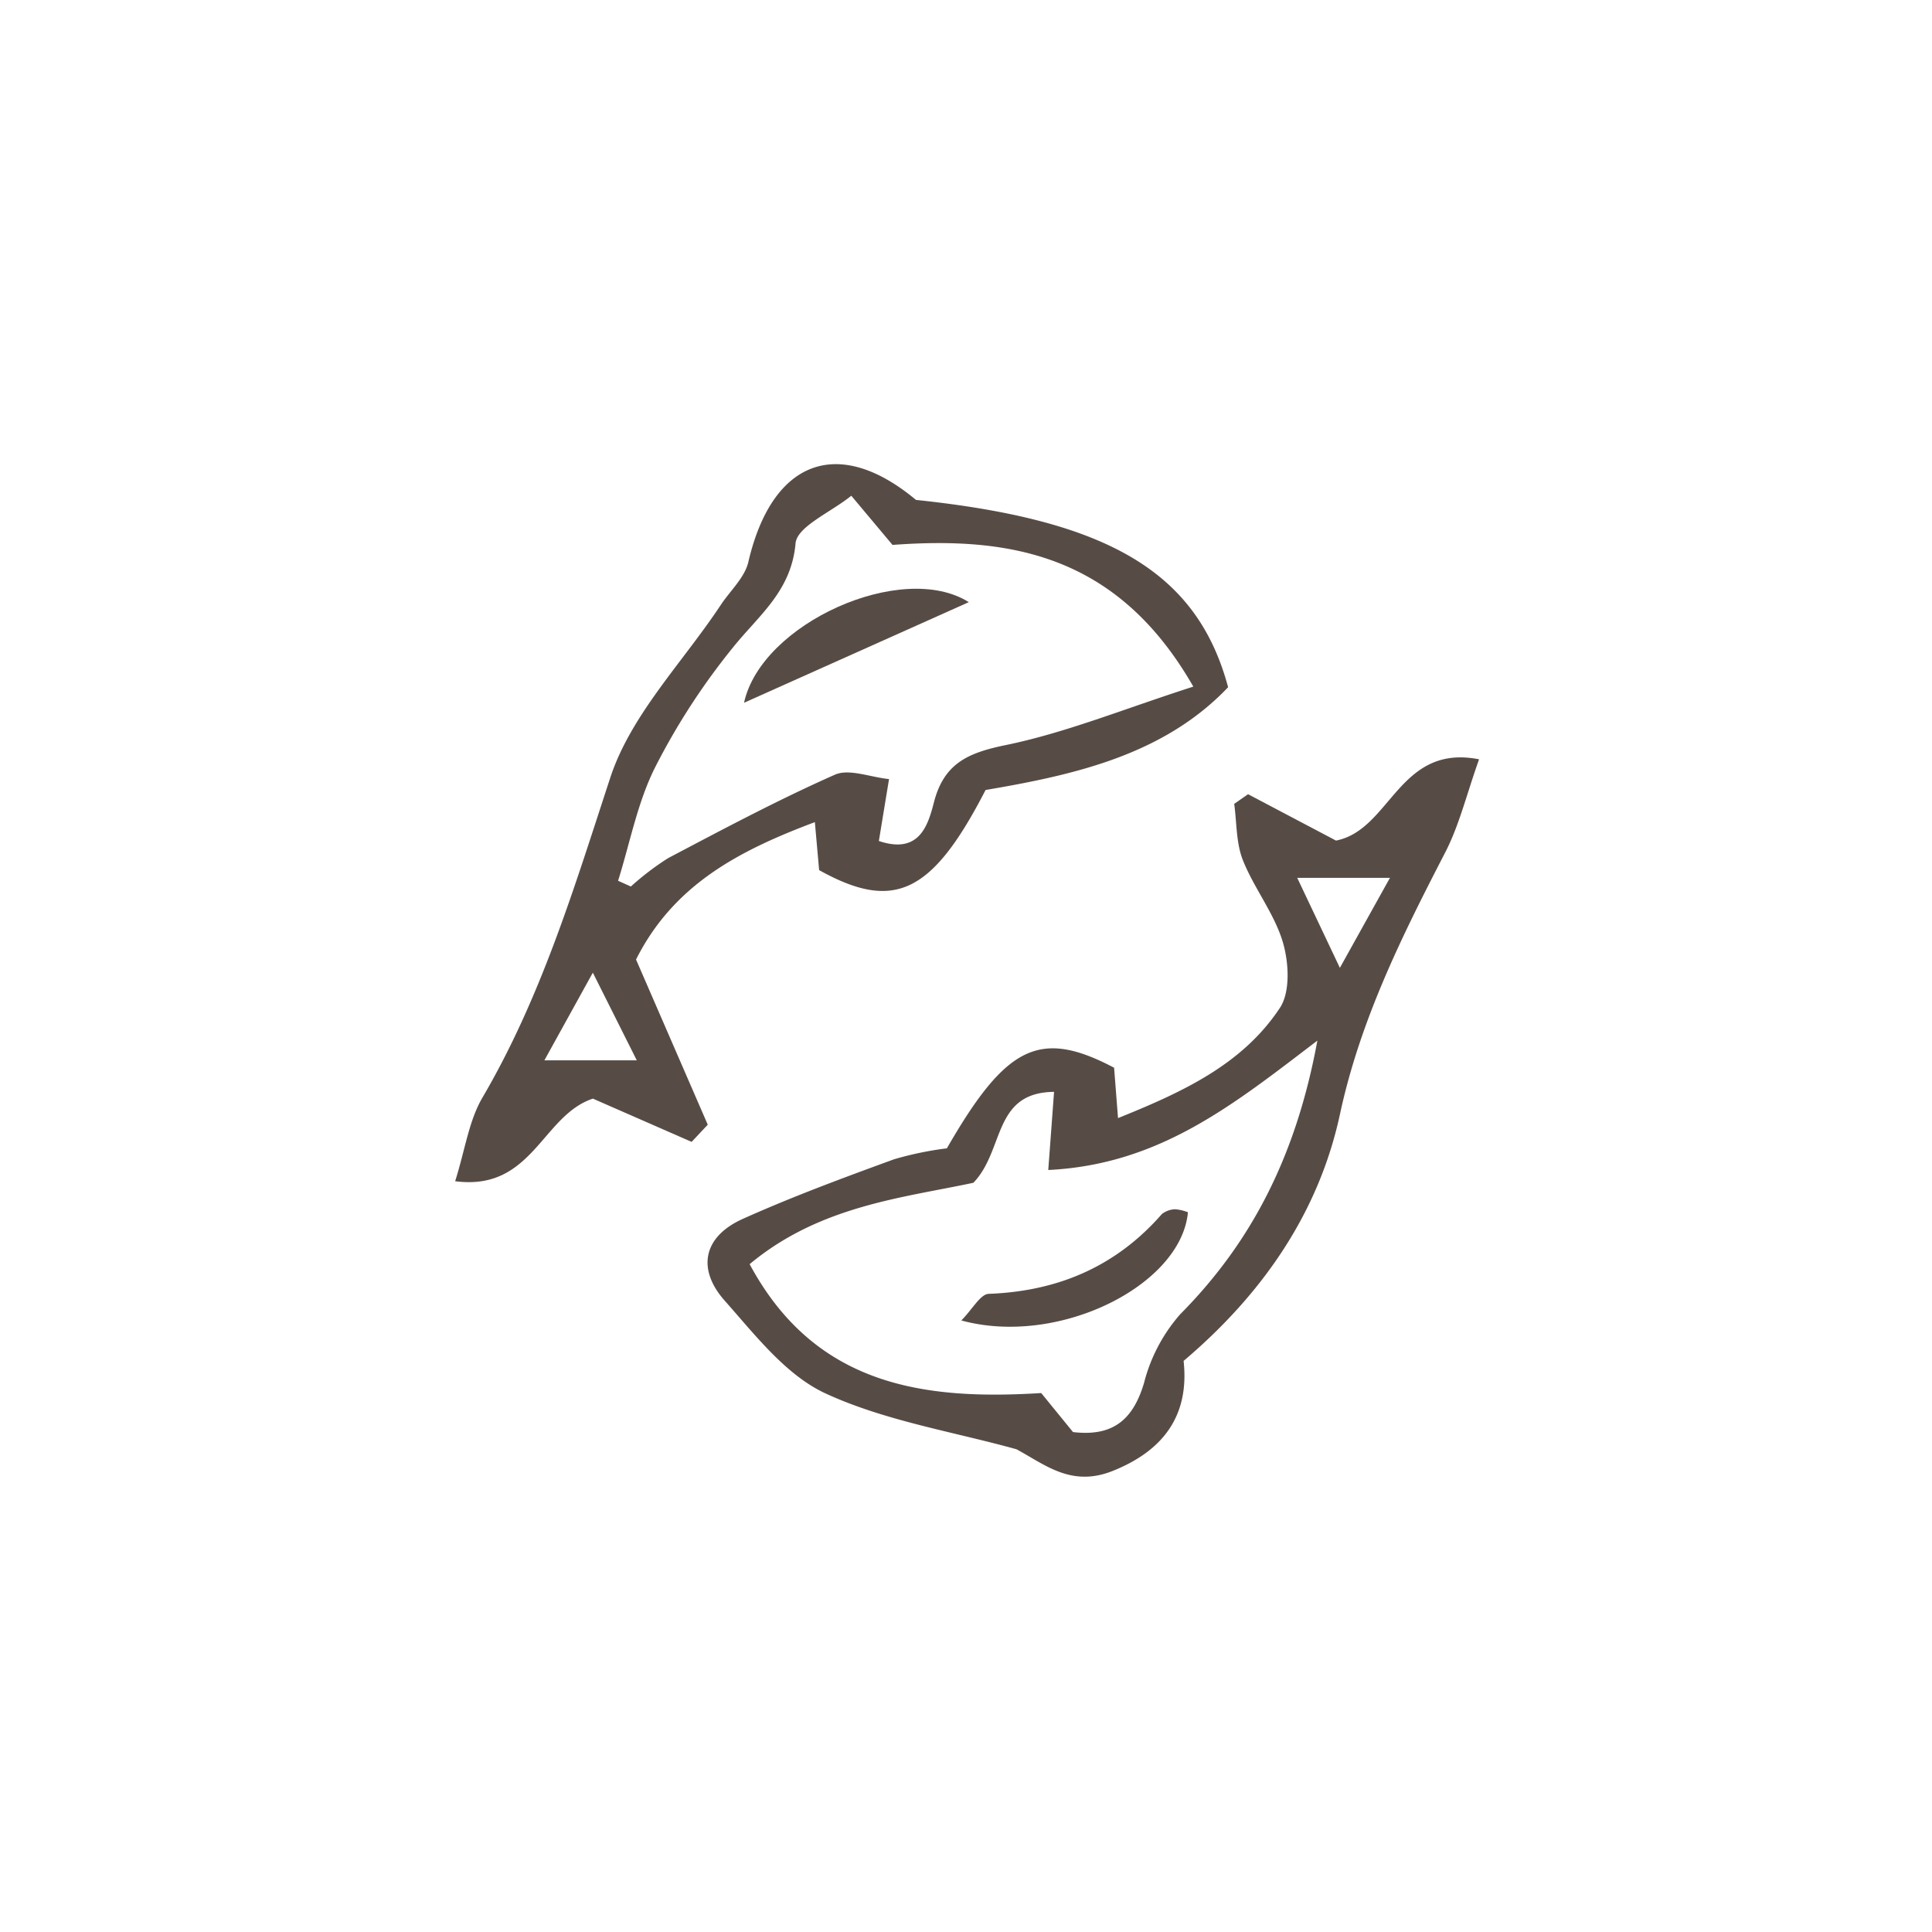<svg xmlns="http://www.w3.org/2000/svg" width="200" height="200" viewBox="0 0 200 200">
  <g id="img-pisces" transform="translate(-1372 1606)">
    <rect id="Rectangle_10" data-name="Rectangle 10" width="200" height="200" transform="translate(1372 -1606)" fill="rgba(217,217,217,0)"/>
    <g id="Group_11" data-name="Group 11" transform="translate(0 -1)">
      <path id="Path_12" data-name="Path 12" d="M-369.961-1548.893c-.113-1.272-.24-2.7-.442-4.968-7.846,2.951-14.6,6.448-18.512,14.222l7.425,17.1-1.671,1.778-10.22-4.477c-5.287,1.752-6.25,9.6-14.259,8.55,1.037-3.29,1.424-6.268,2.823-8.653,6.1-10.409,9.508-21.761,13.239-33.133,2.133-6.5,7.508-11.939,11.424-17.855.981-1.483,2.488-2.842,2.865-4.464,2.45-10.541,9.3-13.145,17.354-6.423,19.824,2.075,29.1,7.417,32.312,19.389-6.7,7.053-16.015,9.09-25.108,10.641C-358.268-1546.443-362.2-1544.574-369.961-1548.893Zm38.733-19c-7.876-13.752-19.086-15.552-31.136-14.665l-4.267-5.091c-2.131,1.726-5.616,3.183-5.771,4.934-.437,4.938-3.785,7.423-6.454,10.742a70.209,70.209,0,0,0-8.1,12.472c-1.816,3.632-2.584,7.787-3.817,11.71l1.323.595a28.321,28.321,0,0,1,3.857-2.938c5.694-3,11.383-6.033,17.259-8.636,1.472-.652,3.634.251,5.61.452-.48,2.919-.763,4.642-1.053,6.409,4.163,1.4,5.075-1.574,5.694-3.982,1.042-4.056,3.523-5.14,7.425-5.944C-344.453-1563.108-338.495-1565.551-331.228-1567.889Zm-57.611,38.688-4.548-9.073c-2.1,3.8-3.59,6.5-5.014,9.073Z" transform="translate(1826.757 33.968)" fill="#574c45"/>
      <path id="Path_13" data-name="Path 13" d="M-356.736-1520.094c6.155-10.7,9.65-12.373,17.31-8.345.112,1.441.236,3.019.407,5.216,6.7-2.7,12.874-5.547,16.756-11.408,1.1-1.663.928-4.732.293-6.843-.891-2.965-2.976-5.552-4.131-8.466-.7-1.776-.621-3.864-.892-5.812l1.435-1,9.105,4.8c5.682-1.114,6.473-10.048,14.809-8.413-1.3,3.651-2.055,6.838-3.514,9.661-4.492,8.69-8.786,17.321-10.886,27.077-2.181,10.134-7.942,18.552-16.186,25.54.614,5.619-2.063,9.285-7.347,11.392-4.267,1.7-6.954-.626-9.955-2.246-6.626-1.838-13.6-2.935-19.758-5.775-4.1-1.888-7.288-6.05-10.435-9.593-2.916-3.281-2.24-6.637,1.859-8.478,5.118-2.3,10.4-4.25,15.672-6.176A34.771,34.771,0,0,1-356.736-1520.094Zm10.494,2.244c.243-3.256.414-5.546.6-8.089-6.367.063-5.1,6.045-8.351,9.412-7.34,1.565-15.913,2.382-23.162,8.425,6.8,12.656,18.124,14.094,30.184,13.342l3.291,4.038c4.129.492,6.218-1.272,7.354-5.088a17.222,17.222,0,0,1,3.737-7.1c7.588-7.655,12.06-16.691,14.206-28.335C-327.087-1524.611-334.716-1518.416-346.242-1517.85Zm30.189-20.927c2.175-3.91,3.706-6.663,5.184-9.318h-9.6C-319.177-1545.367-317.995-1542.875-316.053-1538.777Z" transform="translate(1826.757 33.968)" fill="#574c45"/>
      <path id="Path_25" data-name="Path 25" d="M-377.734-1566.218c1.787-8.238,16.389-14.759,23.267-10.415Z" transform="translate(1826.757 33.968)" fill="#574c45"/>
      <path id="Path_26" data-name="Path 26" d="M-331.782-1513.475c-.7,7.584-13.41,13.947-23.459,11.2,1.17-1.185,1.973-2.723,2.832-2.755,7.179-.267,13.186-2.831,17.939-8.27a2.4,2.4,0,0,1,1.358-.487A4.639,4.639,0,0,1-331.782-1513.475Z" transform="translate(1826.757 33.968)" fill="#574c45"/>
    </g>
  </g>
</svg>
